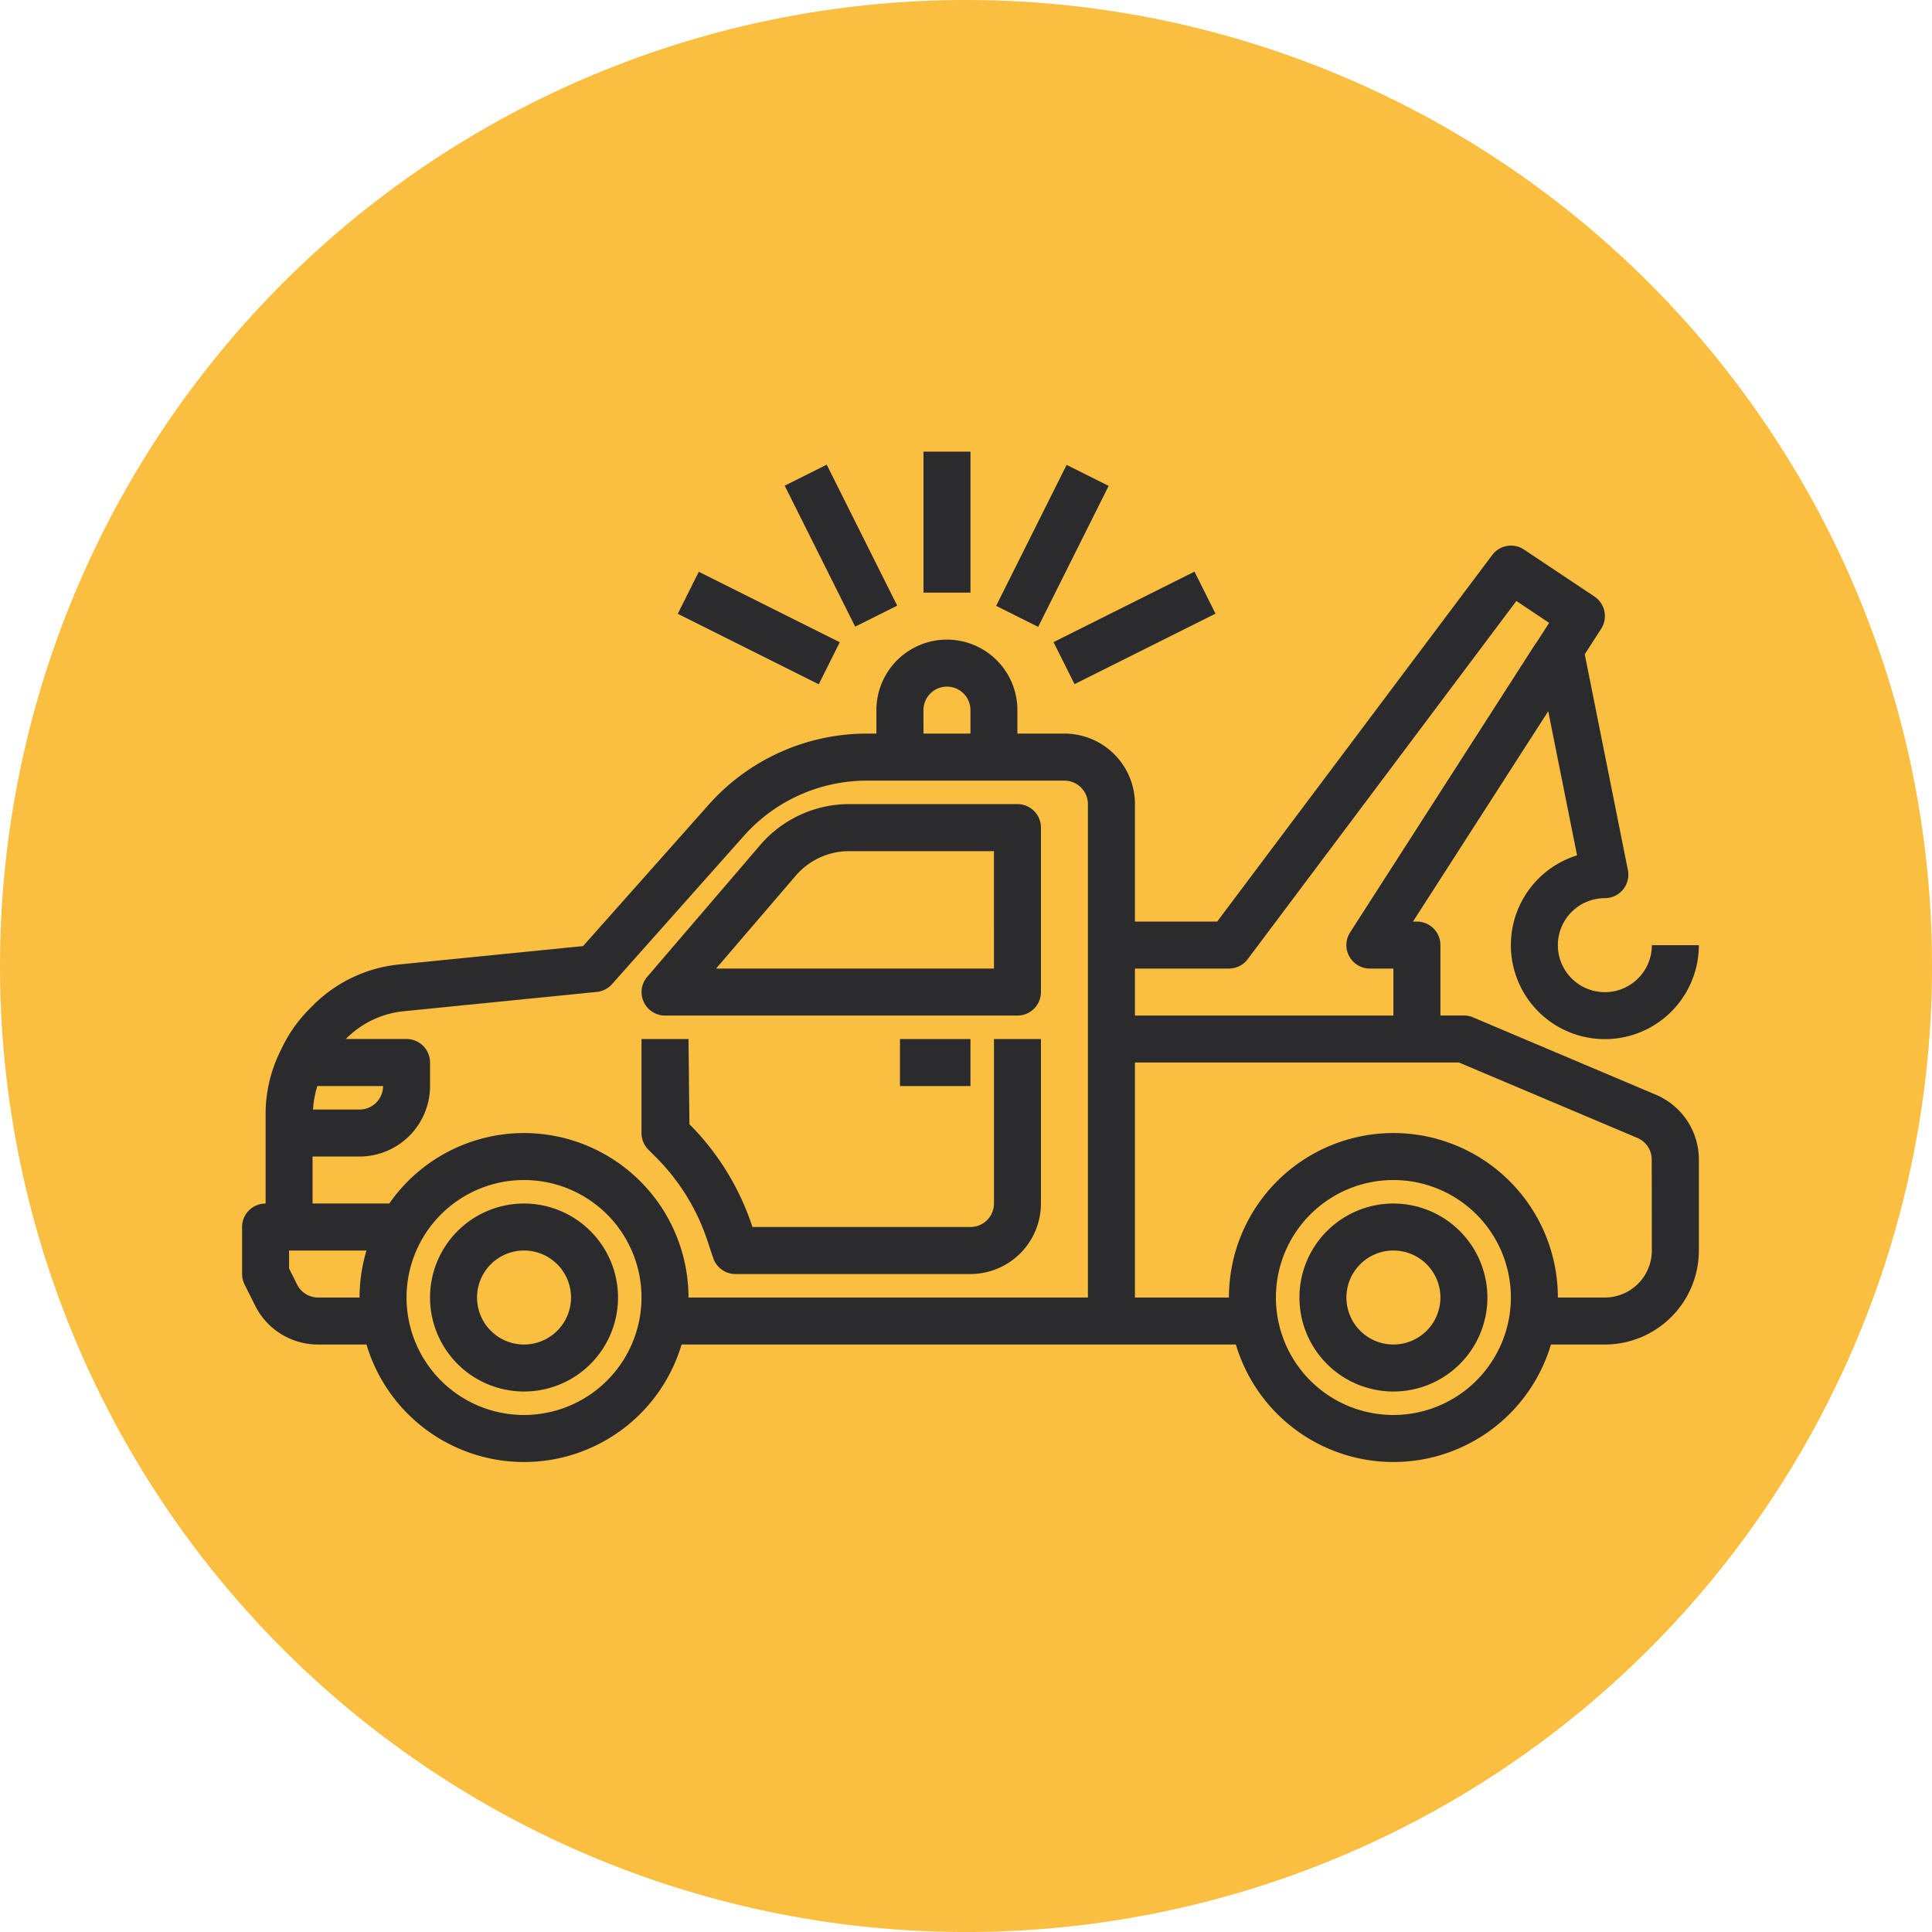 <svg xmlns="http://www.w3.org/2000/svg" width="76.999" height="76.999" viewBox="0 0 76.999 76.999">
  <g id="Grupo_1063448" data-name="Grupo 1063448" transform="translate(-331.5 -1539.166)">
    <path id="Trazado_789830" data-name="Trazado 789830" d="M38.5,0A38.5,38.5,0,1,1,0,38.5,38.5,38.5,0,0,1,38.5,0Z" transform="translate(331.5 1539.166)" fill="#fabf40"/>
    <g id="camion-grua" transform="translate(341.148 1557.166)">
      <path id="Trazado_796301" data-name="Trazado 796301" d="M57.343,35.882,50.059,32.8a.918.918,0,0,0-.364-.074h-.936V29.919a.936.936,0,0,0-.936-.936h-.157L53.056,20.6l1.149,5.744a3.746,3.746,0,1,0,4.854,3.579H57.186a1.873,1.873,0,1,1-1.873-1.873.936.936,0,0,0,.918-1.12l-1.719-8.6.653-1.015A.937.937,0,0,0,54.9,16.03l-2.809-1.873a.935.935,0,0,0-1.268.217L39.862,28.983H36.585V24.3a2.813,2.813,0,0,0-2.809-2.809H31.9v-.936a2.809,2.809,0,1,0-5.619,0v.936H25.9a8.44,8.44,0,0,0-6.3,2.829L14.589,29.96l-7.338.733a5.64,5.64,0,0,0-3.414,1.618l-.153.155a5.612,5.612,0,0,0-1.052,1.46l-.1.205a5.636,5.636,0,0,0-.594,2.512V40.22A.936.936,0,0,0,1,41.157v1.873a.939.939,0,0,0,.1.419l.419.838A2.8,2.8,0,0,0,4.03,45.839H5.958a6.551,6.551,0,0,0,12.558,0H40.607a6.551,6.551,0,0,0,12.558,0h2.149a3.75,3.75,0,0,0,3.746-3.746V38.47A2.806,2.806,0,0,0,57.343,35.882ZM40.33,30.856a.936.936,0,0,0,.749-.375L51.786,16.207l1.306.871-.545.847-.024,0,0,.024L45.161,29.413a.936.936,0,0,0,.788,1.443h.936v1.873h-10.3V30.856Zm-12.174-10.3a.936.936,0,1,1,1.873,0v.936H28.157ZM6.619,35.538a.937.937,0,0,1-.936.936H3.829A3.75,3.75,0,0,1,4,35.538ZM4.03,43.966a.931.931,0,0,1-.837-.518l-.32-.64v-.715H5.958a6.514,6.514,0,0,0-.276,1.873Zm8.207,4.682a4.682,4.682,0,1,1,4.682-4.682A4.687,4.687,0,0,1,12.237,48.648Zm0-11.237A6.546,6.546,0,0,0,6.866,40.22H3.809V38.347H5.682a2.813,2.813,0,0,0,2.809-2.809V34.6a.936.936,0,0,0-.936-.936H5.133l.028-.028a3.757,3.757,0,0,1,2.276-1.079l7.7-.77a.94.94,0,0,0,.607-.31L21,25.566a6.56,6.56,0,0,1,4.9-2.2h7.874a.937.937,0,0,1,.936.936V43.967H18.792A6.563,6.563,0,0,0,12.237,37.411ZM46.885,48.648a4.682,4.682,0,1,1,4.682-4.682A4.687,4.687,0,0,1,46.885,48.648Zm10.3-6.555a1.875,1.875,0,0,1-1.873,1.873H53.44a6.555,6.555,0,0,0-13.11,0H36.585V34.6H49.5l7.108,3.005a.935.935,0,0,1,.573.863Z" transform="translate(-1 -10.254)" fill="#2b2b2d"/>
      <path id="Trazado_796302" data-name="Trazado 796302" d="M32.983,25h-6.7a4.676,4.676,0,0,0-3.555,1.635l-4.5,5.248a.936.936,0,0,0,.711,1.545H32.983a.936.936,0,0,0,.936-.936V25.936A.936.936,0,0,0,32.983,25Zm-.936,6.555H20.972l3.173-3.7a2.806,2.806,0,0,1,2.133-.98h5.768Z" transform="translate(-2.081 -10.953)" fill="#2b2b2d"/>
      <path id="Trazado_796303" data-name="Trazado 796303" d="M12.746,42a3.746,3.746,0,1,0,3.746,3.746A3.75,3.75,0,0,0,12.746,42Zm0,5.619a1.873,1.873,0,1,1,1.873-1.873A1.875,1.875,0,0,1,12.746,47.619Z" transform="translate(-1.509 -12.034)" fill="#2b2b2d"/>
      <path id="Trazado_796304" data-name="Trazado 796304" d="M49.746,42a3.746,3.746,0,1,0,3.746,3.746A3.75,3.75,0,0,0,49.746,42Zm0,5.619a1.873,1.873,0,1,1,1.873-1.873A1.875,1.875,0,0,1,49.746,47.619Z" transform="translate(-3.86 -12.034)" fill="#2b2b2d"/>
      <path id="Trazado_796305" data-name="Trazado 796305" d="M29,35h2.809v1.873H29Z" transform="translate(-2.78 -11.589)" fill="#2b2b2d"/>
      <path id="Trazado_796306" data-name="Trazado 796306" d="M32.047,41.555a.937.937,0,0,1-.936.936H22.421l-.023-.072a10.362,10.362,0,0,0-2.488-4.026L19.873,35H18v3.746a.937.937,0,0,0,.273.662l.31.31a8.47,8.47,0,0,1,2.036,3.294l.237.713a.939.939,0,0,0,.89.64H31.11a2.813,2.813,0,0,0,2.809-2.809V35H32.047Z" transform="translate(-2.081 -11.589)" fill="#2b2b2d"/>
      <path id="Trazado_796307" data-name="Trazado 796307" d="M30,10h1.873v5.619H30Z" transform="translate(-2.843 -10)" fill="#2b2b2d"/>
      <path id="Trazado_796308" data-name="Trazado 796308" d="M0,0H6.282V1.873H0Z" transform="translate(30.053 6.146) rotate(-63.435)" fill="#2b2b2d"/>
      <path id="Trazado_796309" data-name="Trazado 796309" d="M0,0H6.282V1.873H0Z" transform="translate(32.339 7.591) rotate(-26.565)" fill="#2b2b2d"/>
      <path id="Trazado_796310" data-name="Trazado 796310" d="M0,0H1.873V6.282H0Z" transform="translate(21.625 1.356) rotate(-26.565)" fill="#2b2b2d"/>
      <path id="Trazado_796311" data-name="Trazado 796311" d="M0,0H1.873V6.282H0Z" transform="translate(17.364 6.463) rotate(-63.435)" fill="#2b2b2d"/>
    </g>
  </g>
</svg>
